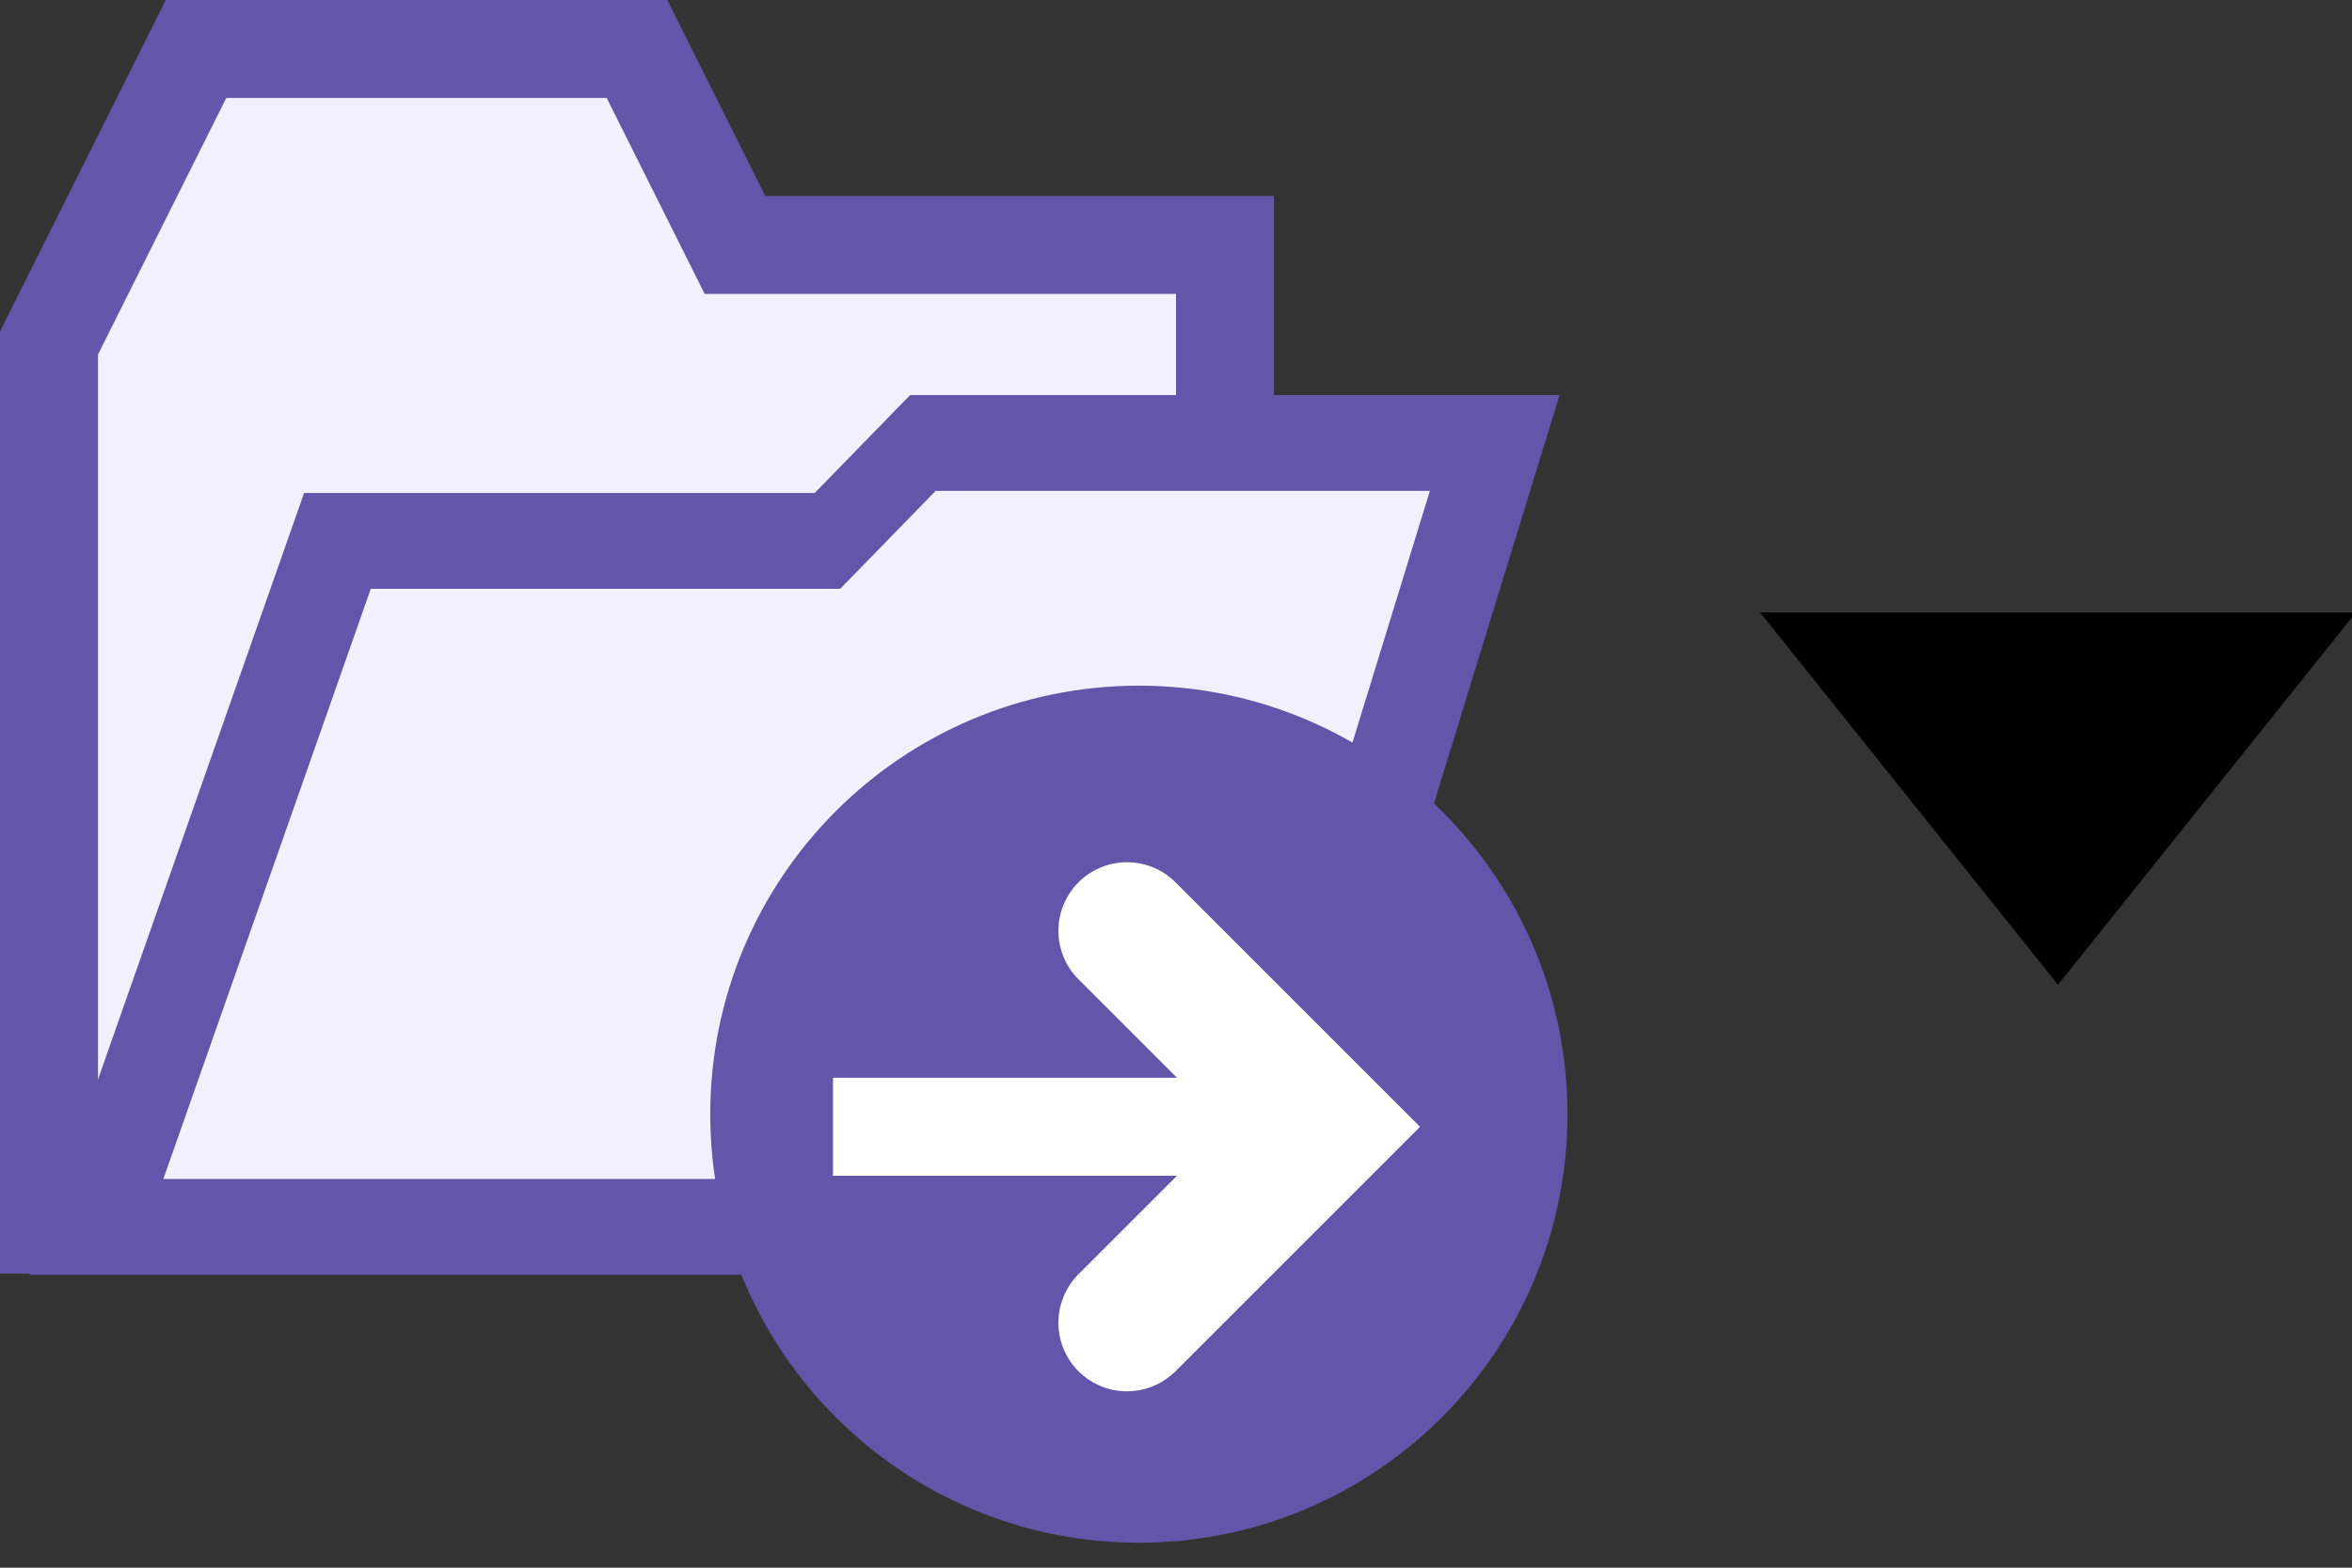 <?xml version="1.0" encoding="UTF-8" standalone="no"?>
<!-- Created with Inkscape (http://www.inkscape.org/) -->

<svg
   xmlns:dc="http://purl.org/dc/elements/1.1/"
   xmlns:cc="http://creativecommons.org/ns#"
   xmlns:rdf="http://www.w3.org/1999/02/22-rdf-syntax-ns#"
   xmlns:svg="http://www.w3.org/2000/svg"
   xmlns="http://www.w3.org/2000/svg"
   xmlns:sodipodi="http://sodipodi.sourceforge.net/DTD/sodipodi-0.dtd"
   xmlns:inkscape="http://www.inkscape.org/namespaces/inkscape"
   width="24"
   height="16"
   id="svg3012"
   version="1.1"
   inkscape:version="0.48.5 r10040"
   sodipodi:docname="moveTo.svg">
  <rect width="100%" height="100%" fill="#333333" stroke="none"/>
  <defs
     id="defs3014" />
  <sodipodi:namedview
     id="base"
     pagecolor="#ffffff"
     bordercolor="#666666"
     borderopacity="1.0"
     inkscape:pageopacity="0.0"
     inkscape:pageshadow="2"
     inkscape:zoom="22.627417"
     inkscape:cx="11.785328"
     inkscape:cy="5.9627626"
     inkscape:document-units="px"
     inkscape:current-layer="layer1"
     showgrid="true"
     fit-margin-top="0"
     fit-margin-left="0"
     fit-margin-right="0"
     fit-margin-bottom="0"
     inkscape:snap-to-guides="true"
     inkscape:snap-page="false"
     inkscape:snap-grids="true"
     inkscape:window-width="1280"
     inkscape:window-height="667"
     inkscape:window-x="0"
     inkscape:window-y="0"
     inkscape:window-maximized="1"
     showguides="true"
     inkscape:guide-bbox="true">
    <inkscape:grid
       type="xygrid"
       id="grid3020"
       empspacing="2"
       visible="true"
       enabled="true"
       snapvisiblegridlinesonly="true"
       originx="0px"
       originy="0px"
       spacingx="0.5px"
       spacingy="0.5px" />
  </sodipodi:namedview>
  <g
     inkscape:label="Layer 1"
     inkscape:groupmode="layer"
     id="layer1"
     transform="translate(-10,-182.362)">
    <path
       style="fill:#f0f0ff;fill-opacity:1;stroke:#6256aa;stroke-width:1px;stroke-linecap:butt;stroke-linejoin:miter;stroke-opacity:1"
       d="m 17,194.862 5.5,0 0,-10 -5,0 -1,-2 -4.5,0 -1,2 -0.5,1 0,9 z"
       id="path4439"
       inkscape:connector-curvature="0"
       sodipodi:nodetypes="cccccccccc" />
    <path
       transform="matrix(1,0,-0.294,0.956,0,0)"
       style="fill:#f0f0ff;fill-opacity:1;fill-rule:nonzero;stroke:#6256aa;stroke-width:1.023;stroke-linecap:round;stroke-linejoin:miter;stroke-miterlimit:4;stroke-opacity:1;stroke-dashoffset:0"
       d="m 71.223,196.53 5,0 0.667,-1.046 5.835,0 0,8.369 -11.809,0 z"
       id="rect3775"
       inkscape:connector-curvature="0"
       sodipodi:nodetypes="ccccccc" />
    <path
       sodipodi:type="arc"
       style="fill:#6256aa;fill-opacity:1;fill-rule:nonzero;stroke:#6256aa;stroke-width:0.968;stroke-linecap:square;stroke-linejoin:miter;stroke-miterlimit:4;stroke-opacity:1;stroke-dasharray:none;stroke-dashoffset:0"
       id="path3797"
       sodipodi:cx="11.25"
       sodipodi:cy="11.750002"
       sodipodi:rx="3.75"
       sodipodi:ry="3.75"
       d="m 15,11.75 c 0,2.071 -1.679,3.75 -3.75,3.75 -2.071,0 -3.75,-1.679 -3.75,-3.75 0,-2.071 1.679,-3.75 3.75,-3.75 2.071,0 3.75,1.679 3.75,3.75 z"
       transform="matrix(1.033,0,0,1.033,10,181.596)" />
    <path
       sodipodi:nodetypes="cc"
       style="fill:none;stroke:#ffffff;stroke-width:1;stroke-linecap:square;stroke-linejoin:miter;stroke-miterlimit:4;stroke-opacity:1;stroke-dasharray:none"
       d="m 19,193.862 4,0"
       id="path3783"
       inkscape:connector-curvature="0"
       inkscape:transform-center-x="0.25"
       inkscape:transform-center-y="-0.50000191" />
    <path
       style="fill:none;stroke:#ffffff;stroke-width:1.4;stroke-linecap:round;stroke-linejoin:miter;stroke-miterlimit:4;stroke-opacity:1;stroke-dasharray:none"
       d="m 21.5,195.862 2,-2 -2,-2"
       id="path3785"
       inkscape:connector-curvature="0"
       sodipodi:nodetypes="ccc" />
    <path
       style="fill:#000000;fill-opacity:1;stroke:#000000;stroke-width:1px;stroke-linecap:butt;stroke-linejoin:miter;stroke-opacity:1"
       d="m 33,189.112 -4,0 2,2.5 z"
       id="path3918"
       inkscape:connector-curvature="0"
       sodipodi:nodetypes="cccc" />
  </g>
</svg>
